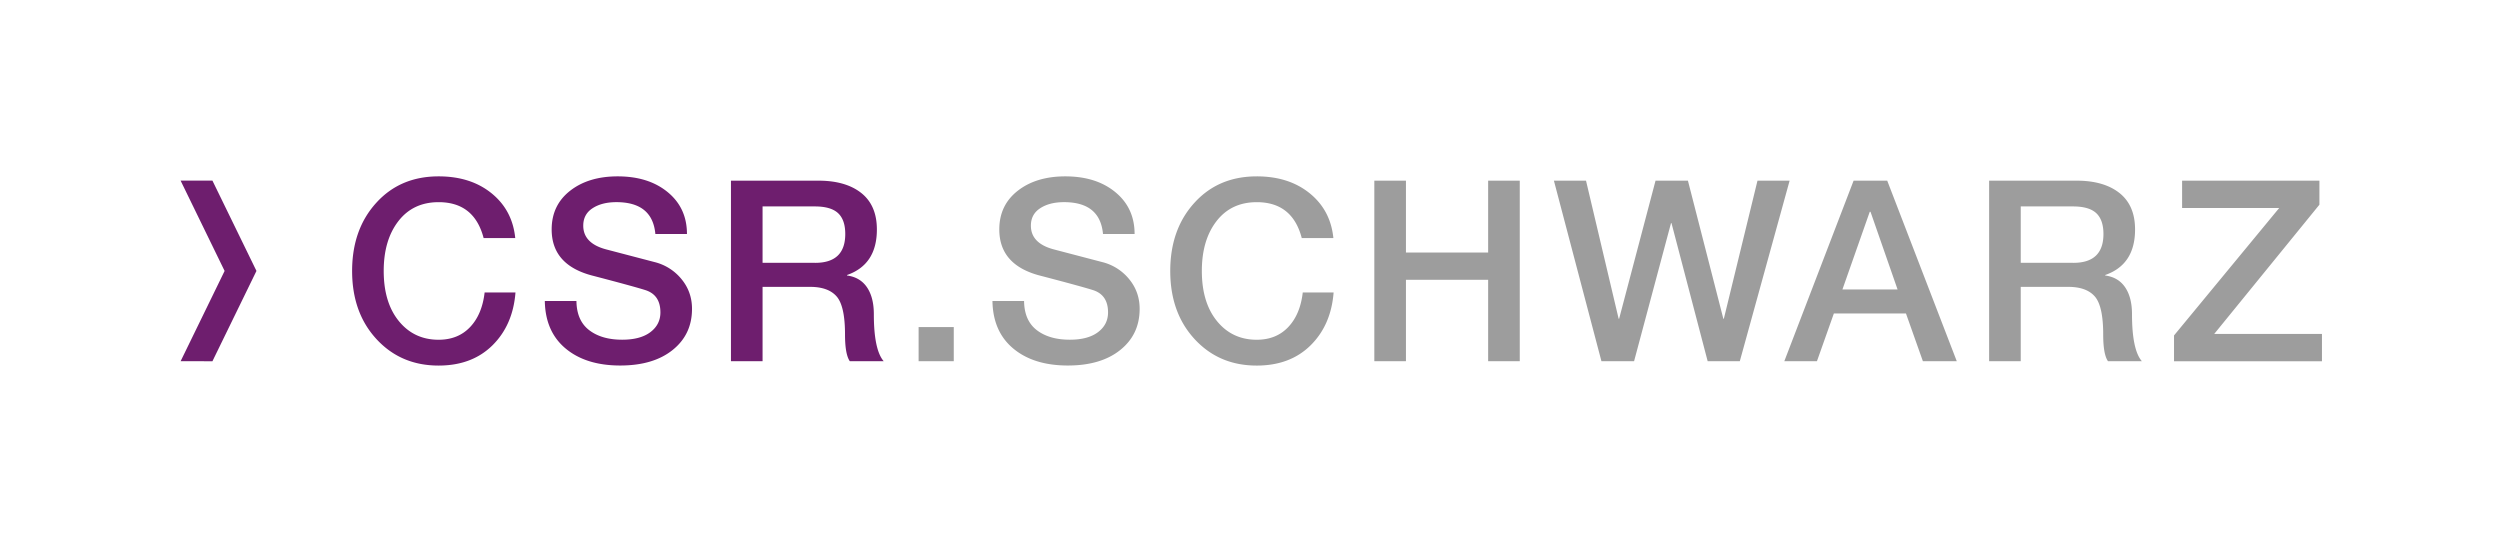 <svg xmlns="http://www.w3.org/2000/svg" viewBox="0 0 130.782 28.347"><style>.st0{fill:#6e1e6e}.st5{fill:#9d9d9d}</style><g id="_x2E_SCHWARZ"><path fill="#fff" d="M0 0h130.782v28.347H0z"/><path class="st0" d="M9.448 9.449h1.665l2.303 4.724-2.303 4.724H9.448l2.302-4.723z"/></g><g id="Hilfslinien"><path class="st0" d="M22.945 9.226c1.12 0 2.044.296 2.772.887.728.591 1.14 1.371 1.237 2.342H25.3c-.326-1.253-1.111-1.879-2.355-1.879-.891 0-1.592.331-2.104.992s-.768 1.53-.768 2.606c0 1.103.265 1.978.794 2.626s1.222.973 2.077.973c.679 0 1.228-.221 1.647-.662.419-.44.673-1.045.761-1.812h1.614c-.088 1.138-.49 2.06-1.204 2.766-.714.705-1.654 1.059-2.818 1.059-1.314 0-2.397-.461-3.248-1.383s-1.276-2.11-1.276-3.565c0-1.446.418-2.633 1.257-3.559.838-.928 1.927-1.391 3.268-1.391zM32.312 9.226c1.076 0 1.949.275 2.619.827.67.551 1.006 1.281 1.006 2.189h-1.654v-.014c-.106-1.103-.785-1.653-2.038-1.653-.503 0-.917.105-1.244.317s-.489.516-.489.913c0 .617.401 1.031 1.204 1.243l2.527.662a2.632 2.632 0 011.409.893c.366.445.549.964.549 1.555 0 .891-.337 1.607-1.012 2.149-.675.543-1.59.814-2.746.814-1.19 0-2.141-.296-2.851-.887s-1.074-1.42-1.091-2.487h1.654c.009.68.229 1.187.662 1.521s1.01.503 1.733.503c.635 0 1.127-.133 1.475-.397.349-.265.523-.608.523-1.031 0-.609-.26-.997-.781-1.165-.353-.114-1.252-.361-2.699-.74-1.473-.361-2.209-1.173-2.209-2.435 0-.847.322-1.521.966-2.024.643-.502 1.472-.753 2.487-.753zM42.816 9.451c.953 0 1.7.217 2.243.648.542.433.813 1.067.813 1.905 0 1.226-.521 2.02-1.561 2.382v.026c.458.062.807.269 1.045.621.238.354.357.82.357 1.402 0 1.244.172 2.064.516 2.461h-1.773c-.167-.238-.251-.705-.251-1.402 0-.987-.146-1.649-.437-1.984s-.754-.503-1.389-.503h-2.487v3.89h-1.654V9.451h4.578zm-.172 4.299c1.049 0 1.574-.503 1.574-1.508 0-.494-.125-.857-.377-1.092-.251-.233-.655-.351-1.21-.351h-2.739v2.95h2.752z"/><path class="st5" d="M49.894 17.111v1.786h-1.839v-1.786h1.839zM55.729 9.226c1.076 0 1.949.275 2.619.827.67.551 1.006 1.281 1.006 2.189H57.7v-.014c-.106-1.103-.785-1.653-2.038-1.653-.503 0-.917.105-1.244.317s-.489.516-.489.913c0 .617.401 1.031 1.204 1.243l2.527.662a2.632 2.632 0 011.409.893c.366.445.549.964.549 1.555 0 .891-.337 1.607-1.012 2.149-.675.543-1.59.814-2.746.814-1.19 0-2.141-.296-2.851-.887s-1.074-1.42-1.091-2.487h1.654c.009.68.229 1.187.662 1.521s1.01.503 1.733.503c.635 0 1.127-.133 1.475-.397.349-.265.523-.608.523-1.031 0-.609-.26-.997-.781-1.165-.353-.114-1.252-.361-2.699-.74-1.473-.361-2.209-1.173-2.209-2.435 0-.847.322-1.521.966-2.024.643-.502 1.472-.753 2.487-.753zM65.744 9.226c1.12 0 2.044.296 2.772.887.728.591 1.14 1.371 1.237 2.342h-1.654c-.326-1.253-1.111-1.879-2.355-1.879-.891 0-1.592.331-2.104.992s-.768 1.53-.768 2.606c0 1.103.265 1.978.794 2.626s1.222.973 2.077.973c.679 0 1.228-.221 1.647-.662.419-.44.673-1.045.761-1.812h1.614c-.088 1.138-.49 2.06-1.204 2.766-.714.705-1.654 1.059-2.818 1.059-1.314 0-2.397-.461-3.248-1.383s-1.276-2.11-1.276-3.565c0-1.446.418-2.633 1.257-3.559.838-.928 1.927-1.391 3.268-1.391zM73.549 9.451v3.758h4.3V9.451h1.654v9.446h-1.654v-4.26h-4.3v4.26h-1.654V9.451h1.654zM82.969 9.451l1.707 7.224h.025l1.905-7.224H88.3l1.853 7.224h.026l1.76-7.224h1.681l-2.606 9.446h-1.681l-1.892-7.224h-.026l-1.932 7.224h-1.707l-2.487-9.446h1.68zM98.726 9.451l3.639 9.446h-1.773l-.886-2.5h-3.771l-.886 2.5h-1.707l3.625-9.446h1.759zm-.914 1.628l-1.429 4.062h2.884l-1.415-4.062h-.04zM108.635 9.451c.952 0 1.7.217 2.242.648.543.433.814 1.067.814 1.905 0 1.226-.521 2.02-1.562 2.382v.026c.458.062.807.269 1.045.621.238.354.357.82.357 1.402 0 1.244.172 2.064.516 2.461h-1.772c-.168-.238-.251-.705-.251-1.402 0-.987-.146-1.649-.438-1.984-.291-.335-.754-.503-1.389-.503h-2.487v3.89h-1.653V9.451h4.578zm-.172 4.299c1.05 0 1.574-.503 1.574-1.508 0-.494-.126-.857-.377-1.092-.251-.233-.655-.351-1.211-.351h-2.738v2.95h2.752zM121.335 9.451v1.257l-5.503 6.761h5.636v1.429h-7.739v-1.35l5.503-6.668h-5.08V9.451h7.183z"/></g></svg>